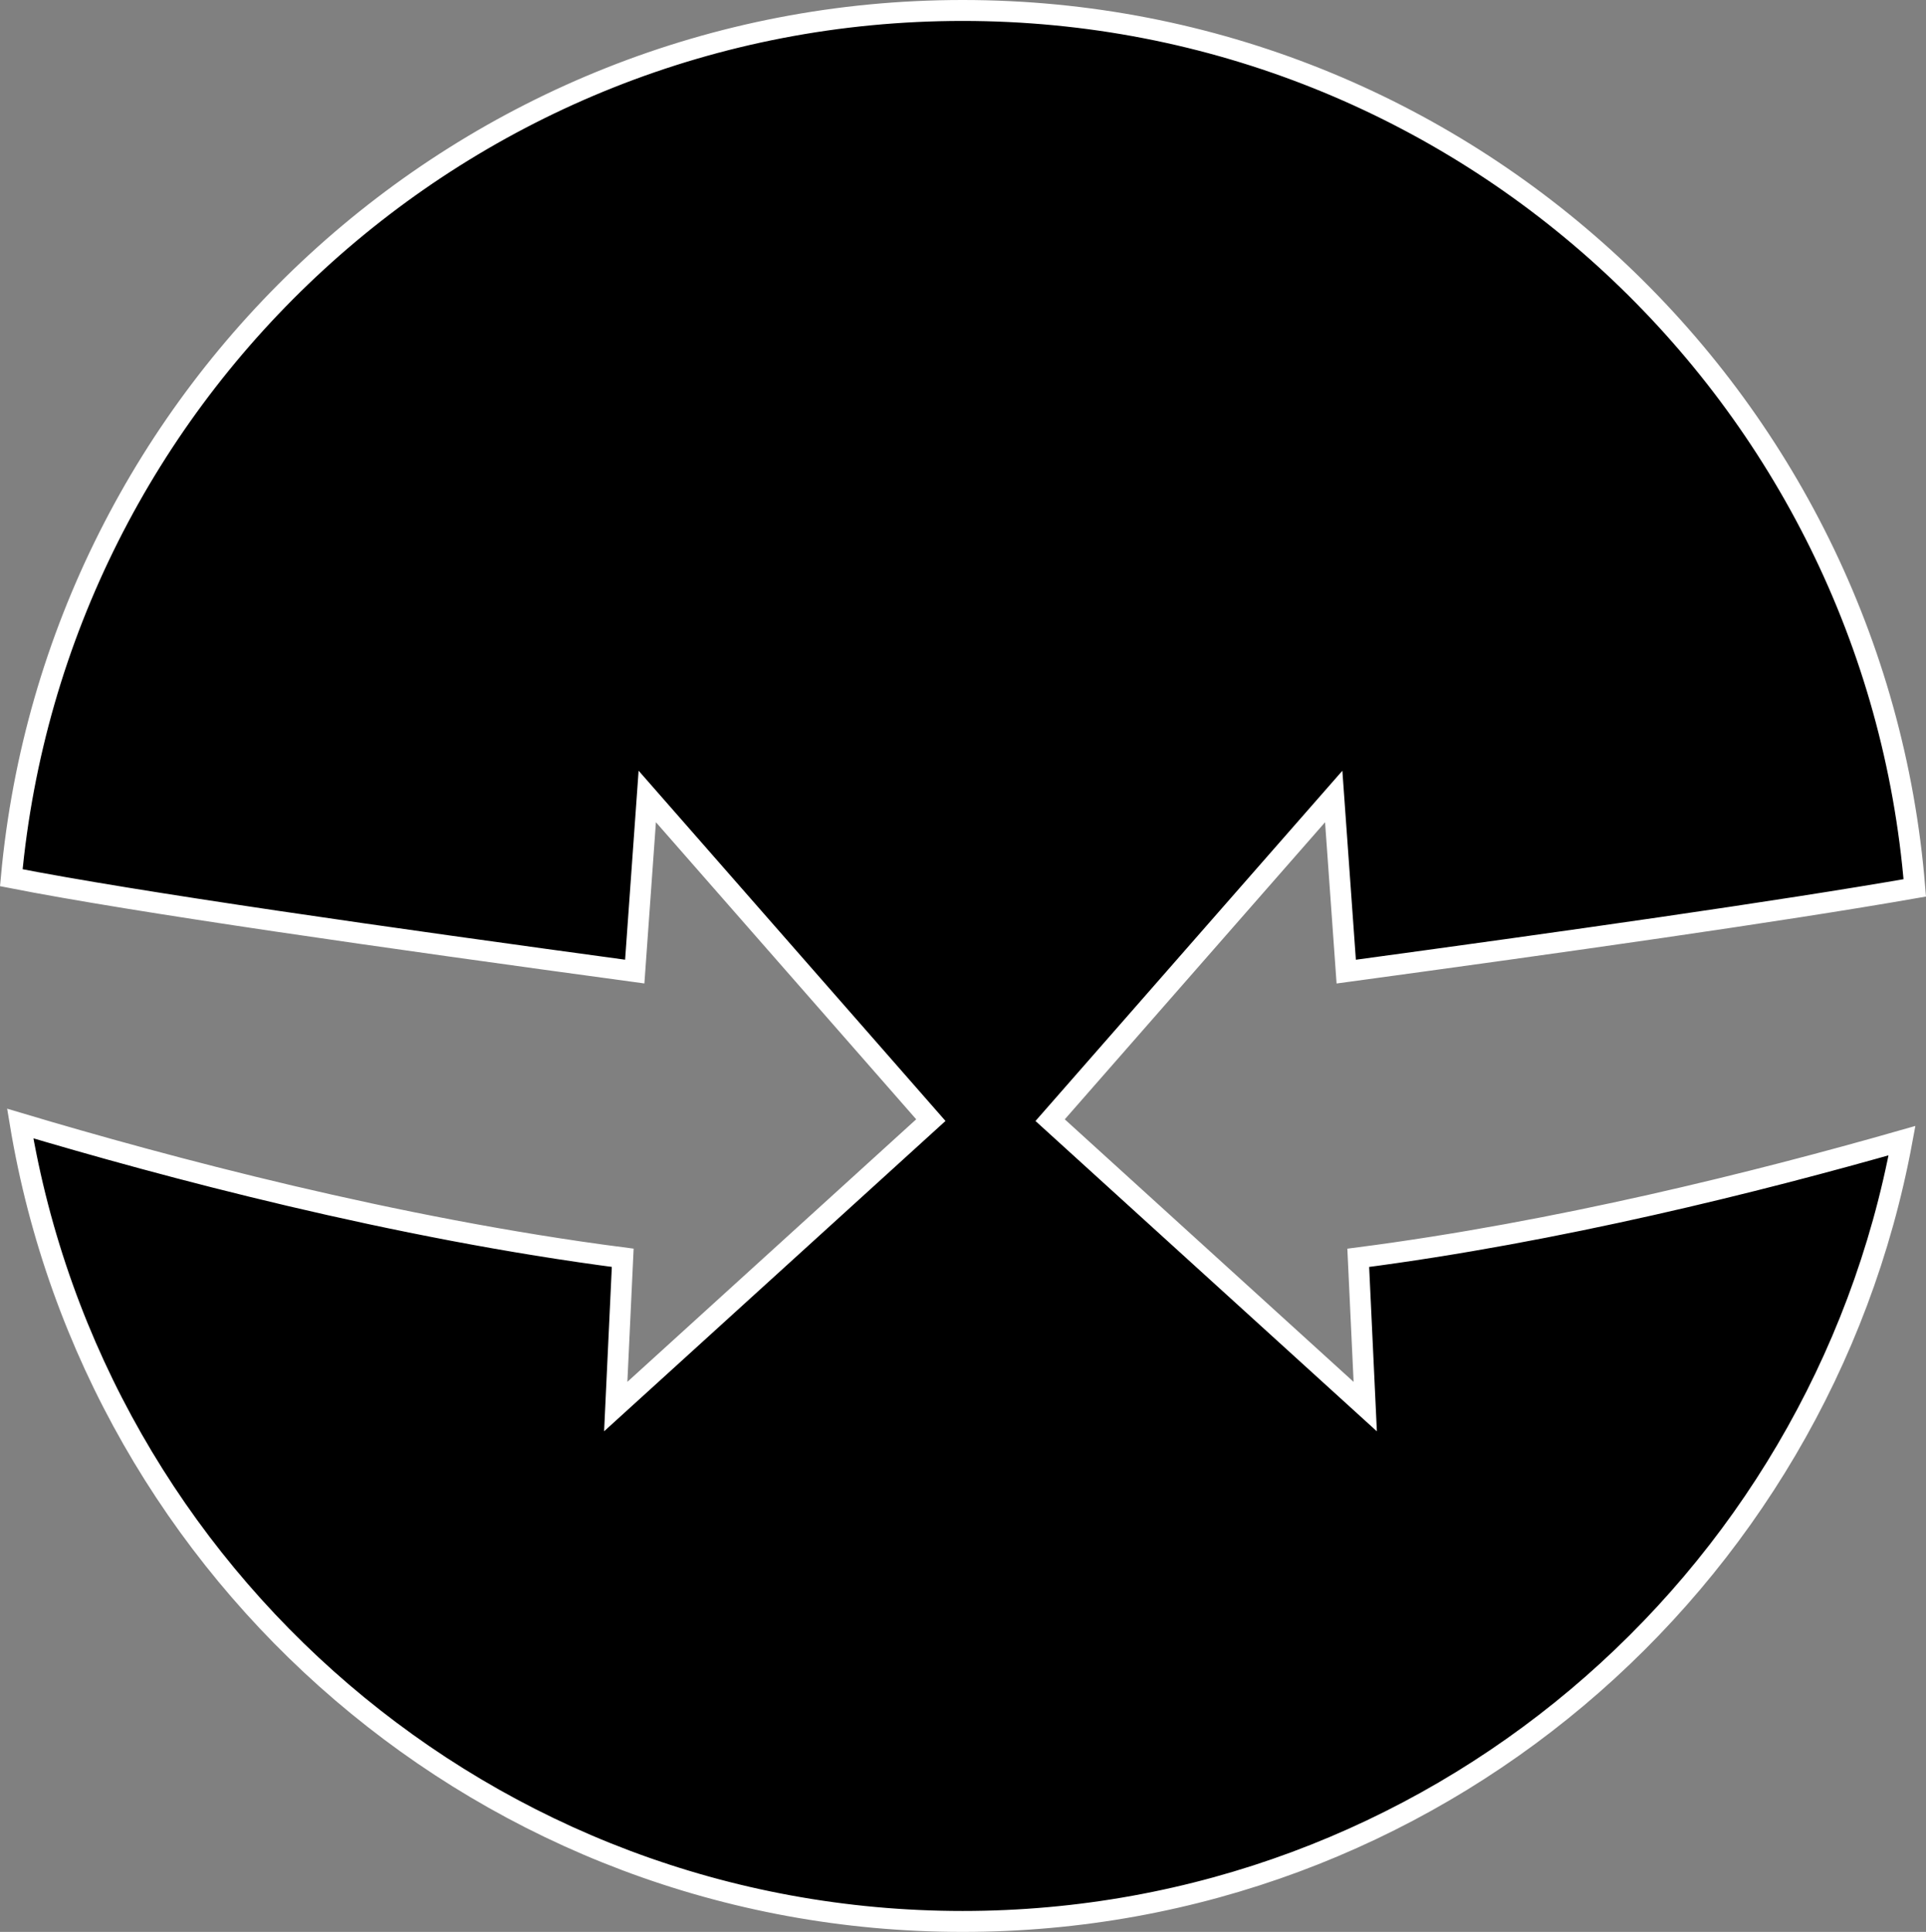 <?xml version="1.0" encoding="iso-8859-1"?>
<!-- Generator: Adobe Illustrator 16.0.0, SVG Export Plug-In . SVG Version: 6.00 Build 0)  -->
<!DOCTYPE svg PUBLIC "-//W3C//DTD SVG 1.1//EN" "http://www.w3.org/Graphics/SVG/1.1/DTD/svg11.dtd">
<svg version="1.1" id="Layer_1" xmlns="http://www.w3.org/2000/svg" xmlns:xlink="http://www.w3.org/1999/xlink" x="0px" y="0px"
	 width="46px" height="46.145px" viewBox="0 0 46 46.145" style="enable-background:new 0 0 46 46.145;" xml:space="preserve">
<rect x="0" y="0" width="46" height="46.145" fill="#808080" stroke="none"/>
<path style="stroke:#FFFFFF;stroke-width:0.5;stroke-miterlimit:10;" d="M32.44,30.044l0.167,3.554l-7.526-6.842l6.773-7.731
	l0.299,4.183c5.167-0.703,10.352-1.436,13.579-2C44.782,9.477,34.968,0.25,22.991,0.25C11.098,0.25,1.333,9.349,0.27,20.965
	c2.979,0.585,8.94,1.432,14.89,2.242l0.299-4.183l6.773,7.731l-7.526,6.842l0.167-3.554C9.421,29.338,3.94,27.868,0.483,26.836
	c1.795,10.813,11.186,19.059,22.508,19.059c11.179,0,20.474-8.039,22.436-18.65C41.987,28.227,37.206,29.427,32.44,30.044z"/>
<g>
</g>
<g>
</g>
<g>
</g>
<g>
</g>
<g>
</g>
<g>
</g>
<g>
</g>
<g>
</g>
<g>
</g>
<g>
</g>
<g>
</g>
<g>
</g>
<g>
</g>
<g>
</g>
<g>
</g>
</svg>
